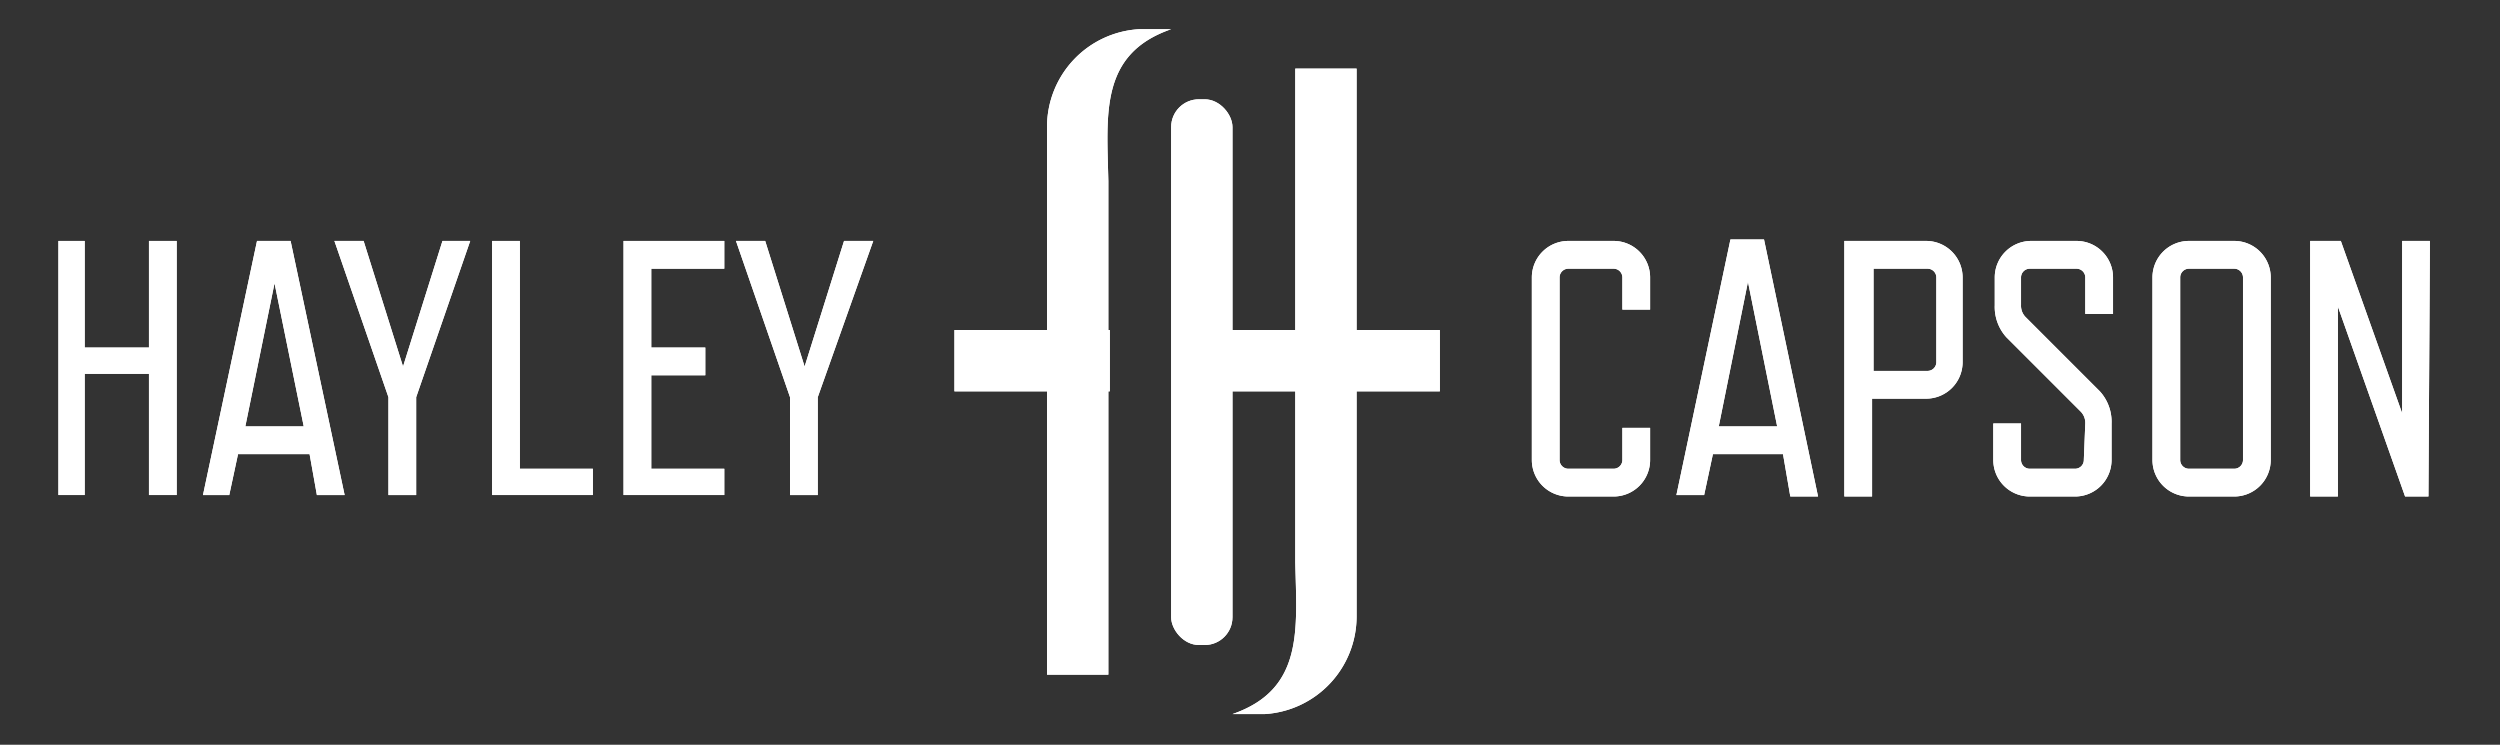 <svg id="Layer_1" data-name="Layer 1" xmlns="http://www.w3.org/2000/svg" width="171.2" height="51" viewBox="0 0 171.2 51"><rect x="0" y="0" width="171.2" height="51" fill="#333333" stroke="none"/><title>Artboard 1</title><path d="M12.1,33.9H10.2V25.6H5.8v8.3H4V16.5H5.8v7.3h4.4V16.5h1.9Z" fill="#fff"/><path d="M21.2,31.1H16.3l-.6,2.8H13.9l3.7-17.4h2.3l3.7,17.4H21.7Zm-4.4-1.9h4l-2-9.8Z" fill="#fff"/><path d="M32.2,16.5,28.5,27.2v6.7H26.6V27.2L22.9,16.5h2l2.7,8.6,2.7-8.6Z" fill="#fff"/><path d="M40.6,33.9H33.7V16.5h1.9V32.1h5Z" fill="#fff"/><path d="M49.6,33.9H42.7V16.5h6.9v1.9h-5v5.4h3.7v1.9H44.6v6.4h5Z" fill="#fff"/><path d="M59.8,16.5,56,27.2v6.7H54.1V27.2L50.4,16.5h2l2.7,8.6,2.7-8.6Z" fill="#fff"/><path d="M113,31.5a2.5,2.5,0,0,1-2.5,2.5h-3.1a2.5,2.5,0,0,1-2.5-2.5V19a2.5,2.5,0,0,1,2.5-2.5h3.1A2.5,2.5,0,0,1,113,19v2.2h-1.9V19a.6.6,0,0,0-.6-.6h-3.1a.6.6,0,0,0-.6.6V31.5a.6.6,0,0,0,.6.6h3.1a.6.6,0,0,0,.6-.6V29.3H113Z" fill="#fff"/><path d="M122.1,31.1h-4.8l-.6,2.8h-1.9l3.7-17.5h2.3L124.5,34h-1.9Zm-4.4-1.9h4l-2-9.9Z" fill="#fff"/><path d="M134.4,24.8a2.5,2.5,0,0,1-2.5,2.5h-3.7V34h-1.9V16.5h5.6a2.5,2.5,0,0,1,2.5,2.5ZM132.6,19a.6.6,0,0,0-.6-.6h-3.7v7h3.7a.6.6,0,0,0,.6-.6Z" fill="#fff"/><path d="M142.8,29a1.1,1.1,0,0,0-.3-.8l-5.1-5.1a3.1,3.1,0,0,1-.8-2.2V19a2.5,2.5,0,0,1,2.5-2.5h3.1a2.5,2.5,0,0,1,2.5,2.5v2.5h-1.9V19a.6.6,0,0,0-.6-.6H139a.6.6,0,0,0-.6.6v1.9a1.1,1.1,0,0,0,.3.8l5.1,5.1a3.1,3.1,0,0,1,.8,2.2v2.5a2.5,2.5,0,0,1-2.5,2.5H139a2.5,2.5,0,0,1-2.5-2.5V29h1.9v2.5a.6.6,0,0,0,.6.6h3.1a.6.6,0,0,0,.6-.6Z" fill="#fff"/><path d="M155.5,31.5A2.5,2.5,0,0,1,153,34h-3.1a2.5,2.5,0,0,1-2.5-2.5V19a2.5,2.5,0,0,1,2.5-2.5H153a2.5,2.5,0,0,1,2.5,2.5ZM153.6,19a.6.6,0,0,0-.6-.6h-3.1a.6.6,0,0,0-.6.6V31.5a.6.6,0,0,0,.6.6H153a.6.6,0,0,0,.6-.6Z" fill="#fff"/><path d="M166.3,34h-1.6L160.1,21V34h-1.9V16.5h2.1l4.2,11.8V16.5h1.9Z" fill="#fff"/><rect x="80.2" y="6.8" width="4.2" height="37.37" rx="1.9" ry="1.9" fill="#fff"/><polyline points="98.6 26.8 82.7 26.8 82.7 22.6 98.6 22.6" fill="#fff"/><rect x="68.5" y="19.4" width="4.2" height="10.64" transform="translate(95.4 -45.9) rotate(90)" fill="#fff"/><path d="M88.7,4.7h4.2V42.2a6.7,6.7,0,0,1-6.3,6.7H84.4c4.9-1.7,4.4-5.8,4.3-10.4Z" fill="#fff"/><path d="M75.9,46.2H71.7V8.7A6.7,6.7,0,0,1,78,2h2.2c-4.9,1.7-4.4,5.8-4.3,10.4Z" fill="#fff"/><path d="M12.1,33.9H10.2V25.6H5.8v8.3H4V16.5H5.8v7.3h4.4V16.5h1.9Z" fill="#fff"/><path d="M21.2,31.1H16.3l-.6,2.8H13.9l3.7-17.4h2.3l3.7,17.4H21.7Zm-4.4-1.9h4l-2-9.8Z" fill="#fff"/><path d="M32.2,16.5,28.5,27.2v6.7H26.6V27.2L22.9,16.5h2l2.7,8.6,2.7-8.6Z" fill="#fff"/><path d="M40.6,33.9H33.7V16.5h1.9V32.1h5Z" fill="#fff"/><path d="M49.6,33.9H42.7V16.5h6.9v1.9h-5v5.4h3.7v1.9H44.6v6.4h5Z" fill="#fff"/><path d="M59.8,16.5,56,27.2v6.7H54.1V27.2L50.4,16.5h2l2.7,8.6,2.7-8.6Z" fill="#fff"/><path d="M113,31.5a2.5,2.5,0,0,1-2.5,2.5h-3.1a2.5,2.5,0,0,1-2.5-2.5V19a2.5,2.5,0,0,1,2.5-2.5h3.1A2.5,2.5,0,0,1,113,19v2.2h-1.9V19a.6.6,0,0,0-.6-.6h-3.1a.6.6,0,0,0-.6.6V31.5a.6.6,0,0,0,.6.6h3.1a.6.6,0,0,0,.6-.6V29.3H113Z" fill="#fff"/><path d="M122.1,31.1h-4.8l-.6,2.8h-1.9l3.7-17.5h2.3L124.5,34h-1.9Zm-4.4-1.9h4l-2-9.9Z" fill="#fff"/><path d="M134.4,24.8a2.5,2.5,0,0,1-2.5,2.5h-3.7V34h-1.9V16.5h5.6a2.5,2.5,0,0,1,2.5,2.5ZM132.6,19a.6.6,0,0,0-.6-.6h-3.7v7h3.7a.6.6,0,0,0,.6-.6Z" fill="#fff"/><path d="M142.8,29a1.1,1.1,0,0,0-.3-.8l-5.1-5.1a3.1,3.1,0,0,1-.8-2.2V19a2.5,2.5,0,0,1,2.5-2.5h3.1a2.5,2.5,0,0,1,2.5,2.5v2.5h-1.9V19a.6.6,0,0,0-.6-.6H139a.6.6,0,0,0-.6.6v1.9a1.1,1.1,0,0,0,.3.8l5.1,5.1a3.1,3.1,0,0,1,.8,2.2v2.5a2.5,2.5,0,0,1-2.5,2.5H139a2.5,2.5,0,0,1-2.5-2.5V29h1.9v2.5a.6.6,0,0,0,.6.6h3.1a.6.6,0,0,0,.6-.6Z" fill="#fff"/><path d="M155.5,31.5A2.5,2.5,0,0,1,153,34h-3.1a2.5,2.5,0,0,1-2.5-2.5V19a2.5,2.5,0,0,1,2.5-2.5H153a2.5,2.5,0,0,1,2.5,2.5ZM153.6,19a.6.6,0,0,0-.6-.6h-3.1a.6.6,0,0,0-.6.6V31.5a.6.6,0,0,0,.6.6H153a.6.6,0,0,0,.6-.6Z" fill="#fff"/><path d="M166.3,34h-1.6L160.1,21V34h-1.9V16.5h2.1l4.2,11.8V16.5h1.9Z" fill="#fff"/><rect x="80.2" y="6.8" width="4.2" height="37.37" rx="1.9" ry="1.9" fill="#fff"/><polyline points="98.6 26.8 82.7 26.8 82.7 22.6 98.6 22.6" fill="#fff"/><rect x="68.5" y="19.4" width="4.2" height="10.64" transform="translate(95.4 -45.9) rotate(90)" fill="#fff"/><path d="M88.7,4.7h4.2V42.2a6.7,6.7,0,0,1-6.3,6.7H84.4c4.9-1.7,4.4-5.8,4.3-10.4Z" fill="#fff"/><path d="M75.9,46.2H71.7V8.7A6.7,6.7,0,0,1,78,2h2.2c-4.9,1.7-4.4,5.8-4.3,10.4Z" fill="#fff"/></svg>
